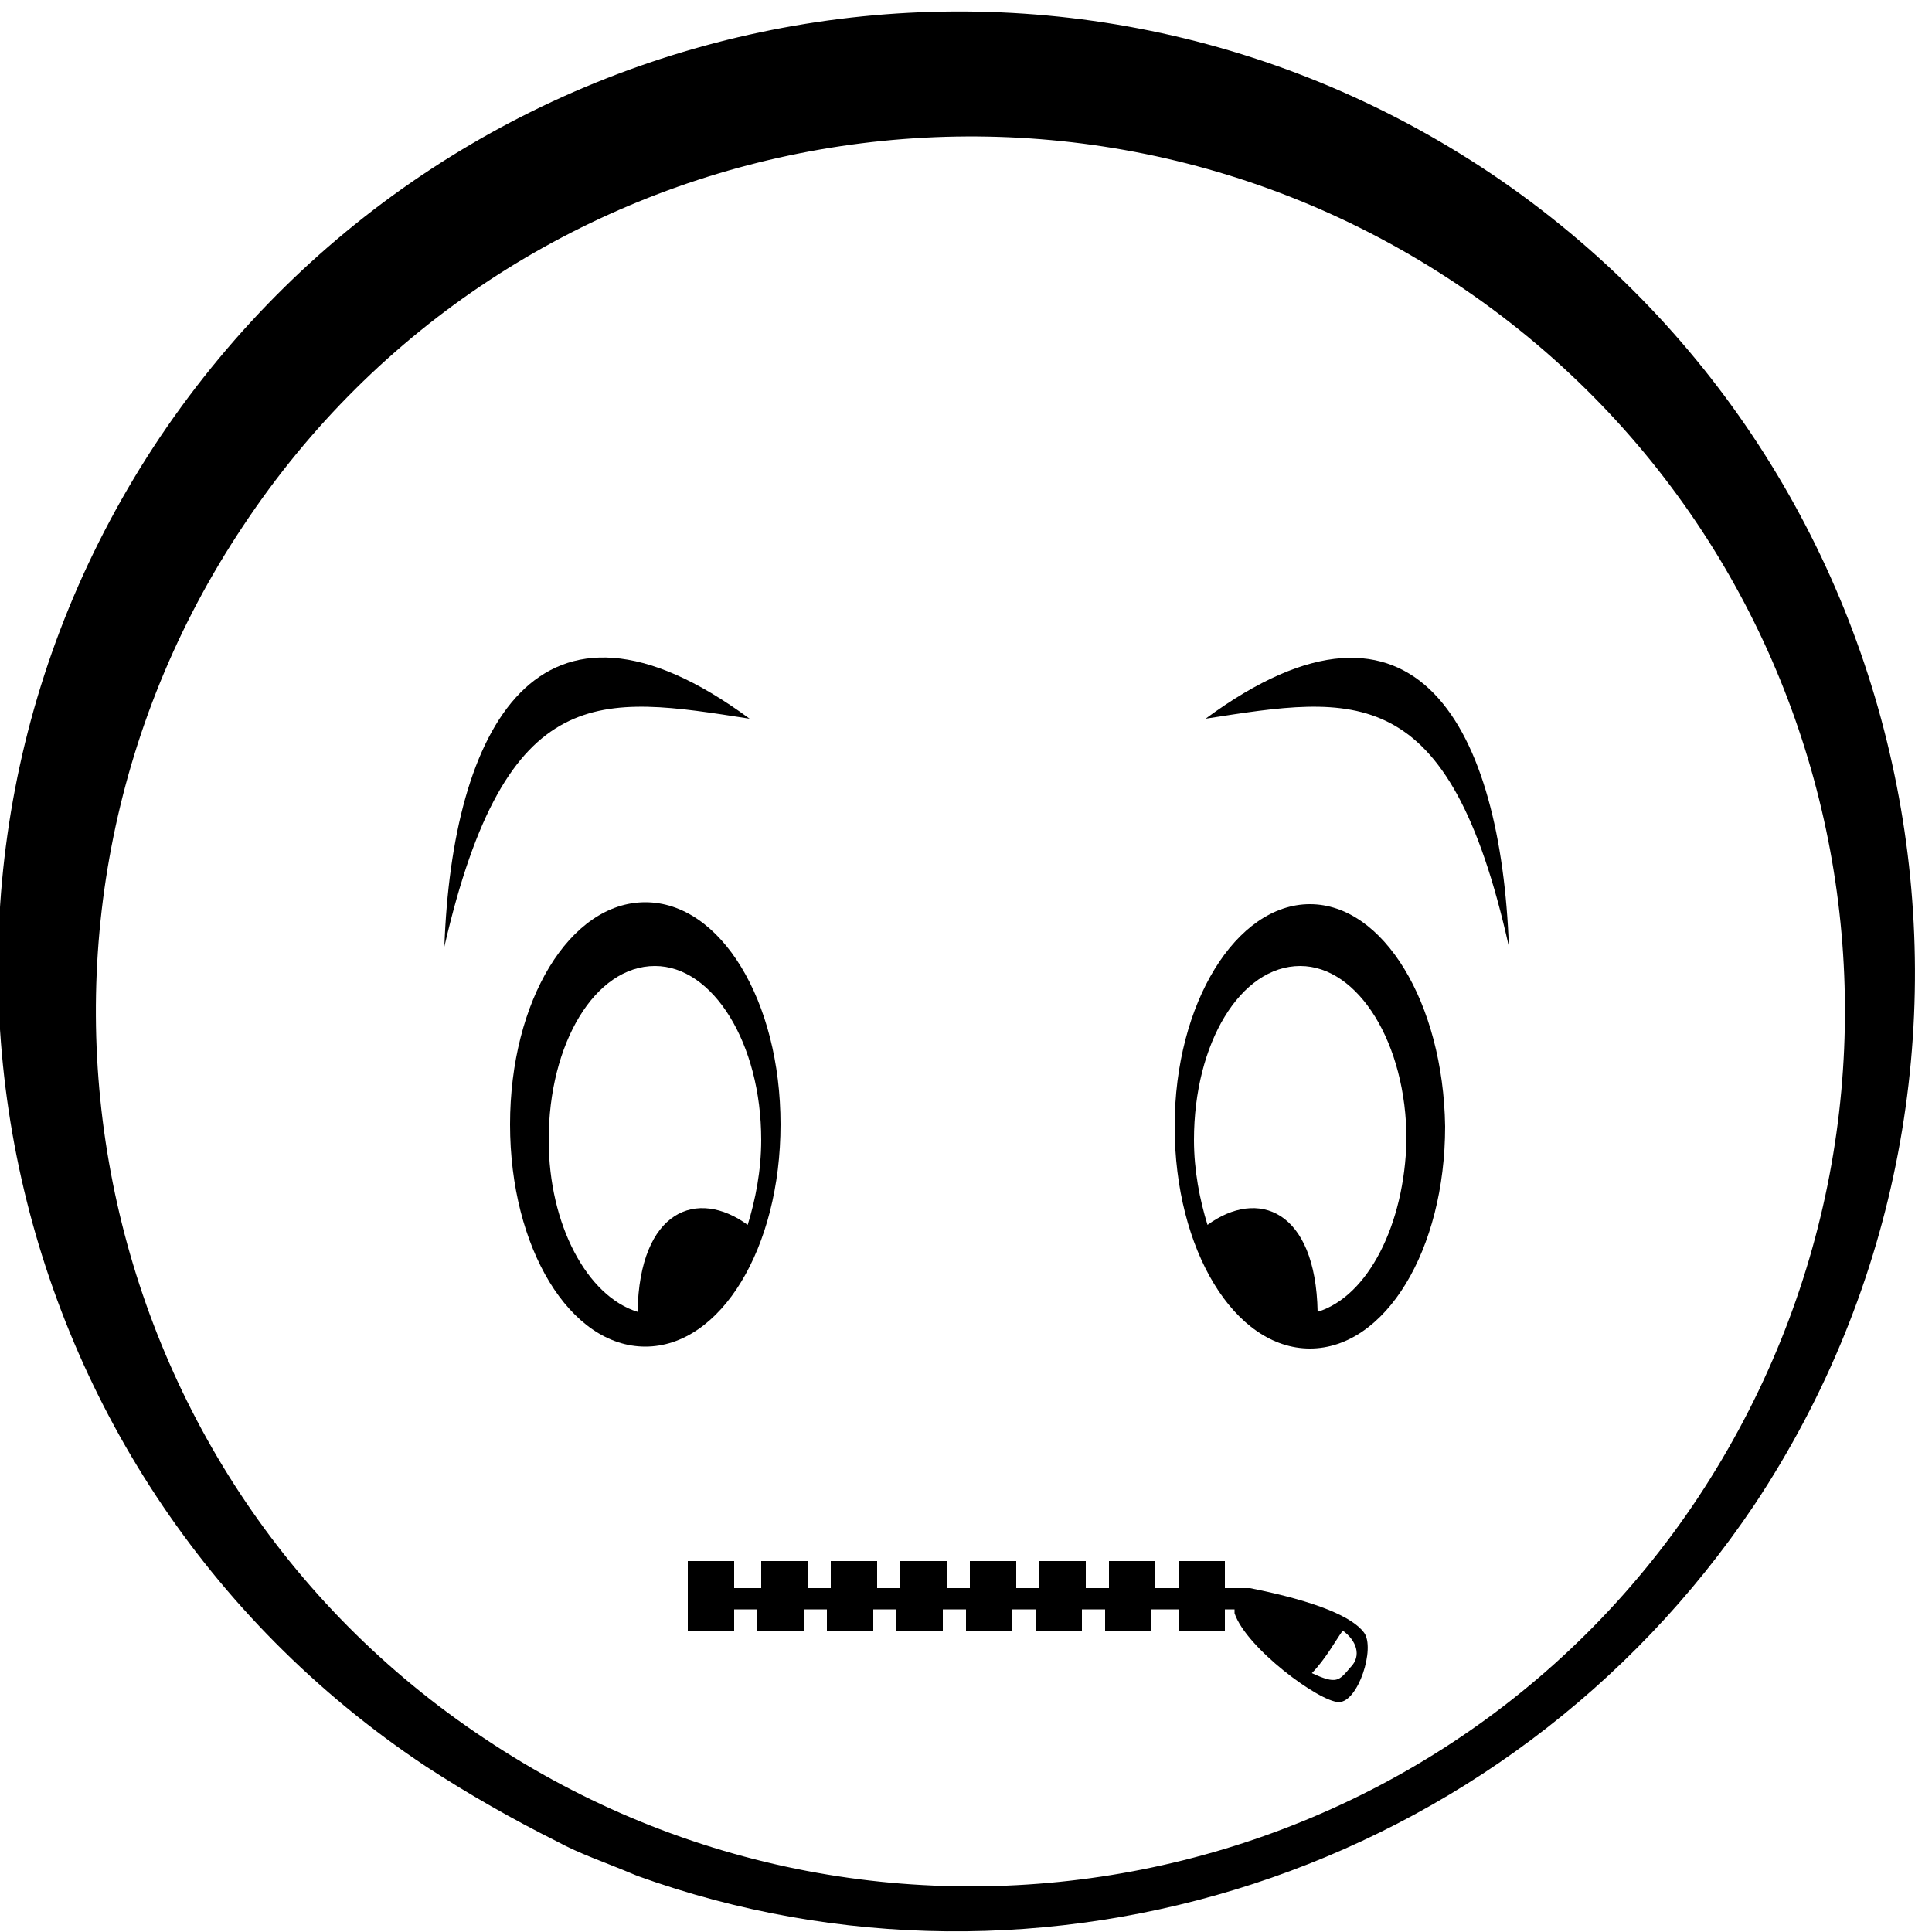 <?xml version="1.0" encoding="utf-8"?>
<!-- Generator: Adobe Illustrator 19.2.1, SVG Export Plug-In . SVG Version: 6.00 Build 0)  -->
<svg version="1.2" baseProfile="tiny" id="Layer_1" xmlns="http://www.w3.org/2000/svg" xmlns:xlink="http://www.w3.org/1999/xlink"
	 x="0px" y="0px" viewBox="0 0 100 100" xml:space="preserve">
<g>
	<path d="M77.2,9C54.4-6.3,23.6-0.1,8.3,22.6C-7,45.4-0.8,76.2,22,91.4c2.3,1.5,4.6,2.8,6.8,3.9c1.3,0.7,2.3,1,4.2,1.8
		c20.8,7.5,44.9,0,57.8-19.2C105.9,55.2,99.9,24.3,77.2,9z M87.9,77.5c-13.8,20.8-42,26.4-62.8,12.5C4.3,76.2-1.3,48,12.6,27.2
		c13.8-20.8,42-26.4,62.8-12.5S101.7,56.6,87.9,77.5z"/>
	<path d="M40.4,58.2c0-6.4-3.1-11.5-7-11.5s-7,5.1-7,11.5c0,6.4,3.1,11.5,7,11.5S40.4,64.6,40.4,58.2z M28.4,59c0-5,2.4-9,5.5-9
		c3,0,5.5,4,5.5,9c0,1.6-0.3,3.1-0.7,4.4c-2.6-1.9-5.6-0.8-5.7,4.5C30.4,67.1,28.4,63.4,28.4,59z"/>
	<path d="M38.8,37.2c-11-8.1-15.4,0.6-15.8,11.8C26.2,35.1,31.1,36,38.8,37.2z"/>
	<path d="M67.8,46.8c-3.8,0-7,5.1-7,11.5c0,6.4,3.1,11.5,7,11.5s7-5.1,7-11.5C74.7,51.9,71.6,46.8,67.8,46.8z M68.2,67.9
		c-0.1-5.3-3.1-6.4-5.7-4.5c-0.4-1.3-0.7-2.8-0.7-4.4c0-5,2.4-9,5.5-9c3,0,5.5,4,5.5,9C72.7,63.4,70.8,67.1,68.2,67.9z"/>
	<path d="M62.4,37.2C70.1,36,75,35.1,78.1,49C77.7,37.9,73.4,29.1,62.4,37.2z"/>
	<path d="M64.7,82.2c0,0-0.1,0-0.2,0h-1.1v-1.4H61v1.4h-1.2v-1.4h-2.4v1.4h-1.2v-1.4h-2.4v1.4h-1.2v-1.4h-2.4v1.4h-1.2v-1.4h-2.4
		v1.4h-1.2v-1.4h-2.4v1.4h-1.2v-1.4h-2.4v1.4H38v-1.4h-2.4v3.6H38v-1.1h1.2v1.1h2.4v-1.1h1.2v1.1h2.4v-1.1h1.2v1.1h2.4v-1.1h1.2v1.1
		h2.4v-1.1h1.2v1.1h2.4v-1.1h1.2v1.1h2.4v-1.1H61v1.1h2.4v-1.1h0.5c0,0.1,0,0.2,0,0.2c0.6,1.8,4.4,4.6,5.4,4.6s1.9-2.8,1.3-3.6
		S68.2,82.9,64.7,82.2z M69.9,86.3c-0.6,0.7-0.7,0.9-2,0.3c0.7-0.7,1.3-1.8,1.6-2.2C70.2,84.9,70.5,85.7,69.9,86.3z"/>
</g>
</svg>
